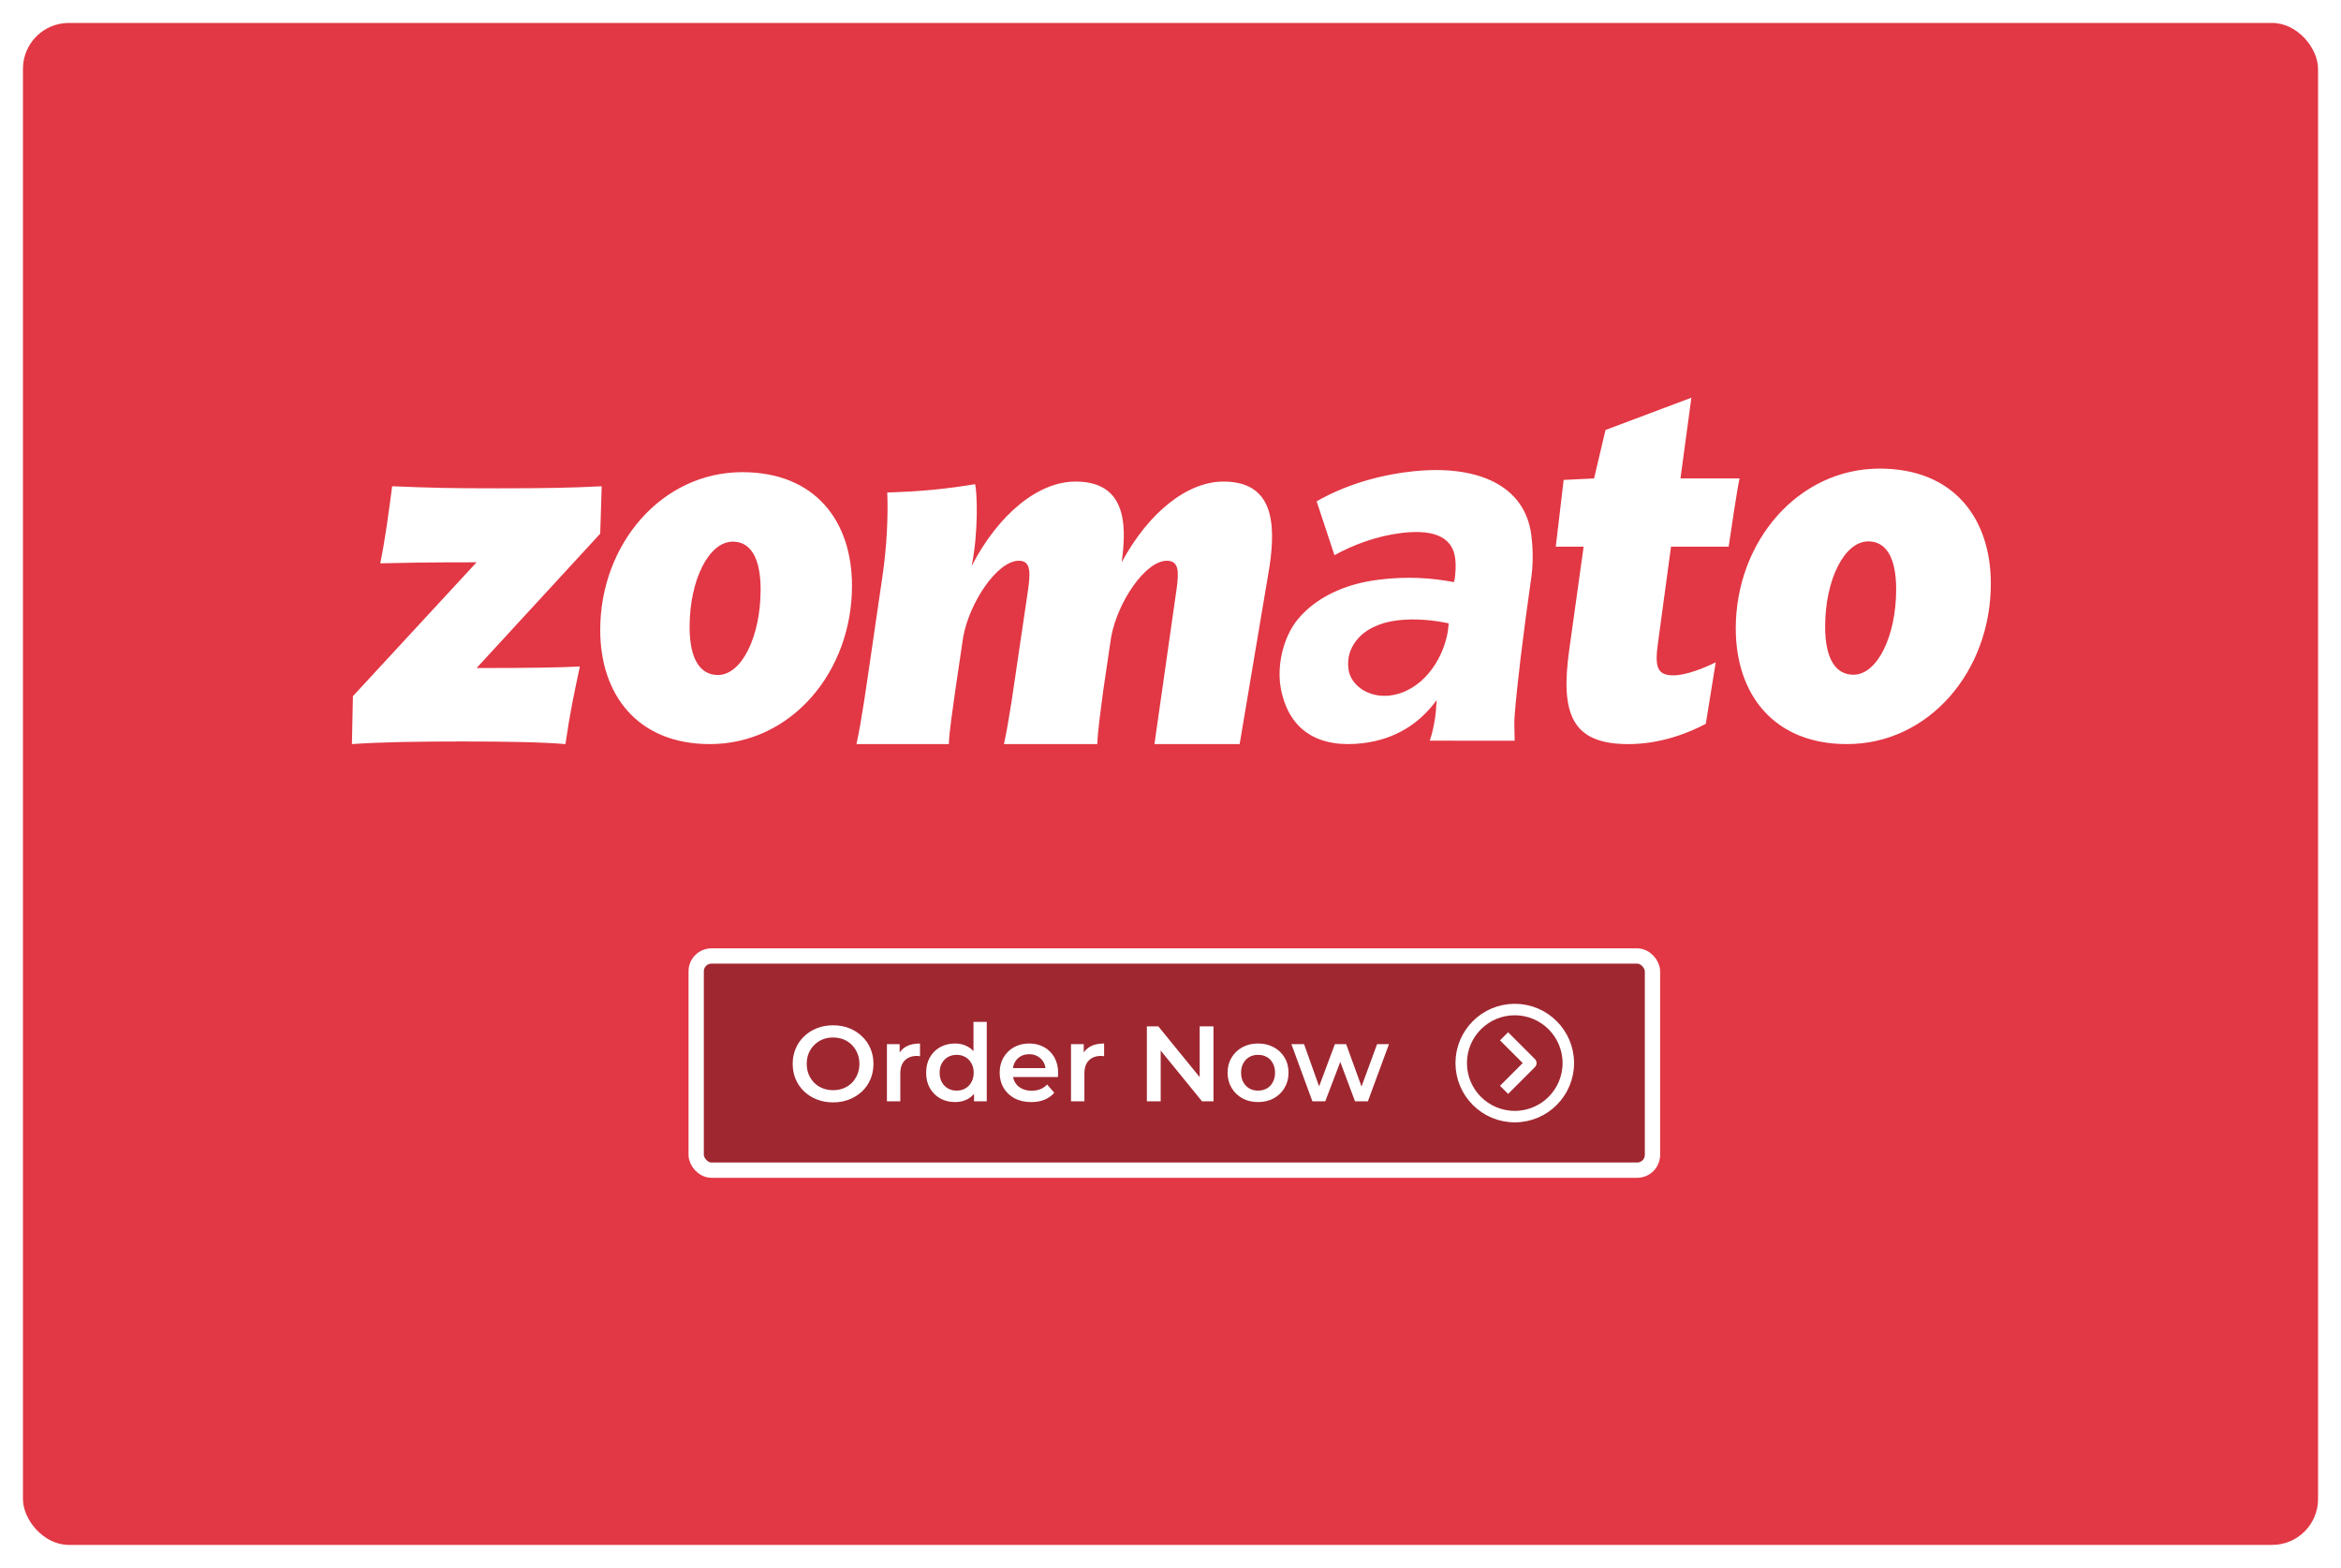 <svg width="306" height="205" viewBox="0 0 306 205" fill="none" xmlns="http://www.w3.org/2000/svg">
<g filter="url(#filter0_d_79_244)">
<rect x="3" y="3" width="300" height="199" rx="6" fill="#E23744"/>
</g>
<rect x="91" y="125" width="125" height="28" rx="2" fill="black" fill-opacity="0.3" stroke="white" stroke-width="2"/>
<path d="M108.908 144.14C108.143 144.14 107.438 144.014 106.794 143.762C106.15 143.51 105.59 143.16 105.114 142.712C104.638 142.255 104.269 141.723 104.008 141.116C103.747 140.5 103.616 139.828 103.616 139.1C103.616 138.372 103.747 137.705 104.008 137.098C104.269 136.482 104.638 135.95 105.114 135.502C105.59 135.045 106.15 134.69 106.794 134.438C107.438 134.186 108.138 134.06 108.894 134.06C109.659 134.06 110.359 134.186 110.994 134.438C111.638 134.69 112.198 135.045 112.674 135.502C113.15 135.95 113.519 136.482 113.78 137.098C114.041 137.705 114.172 138.372 114.172 139.1C114.172 139.828 114.041 140.5 113.78 141.116C113.519 141.732 113.15 142.264 112.674 142.712C112.198 143.16 111.638 143.51 110.994 143.762C110.359 144.014 109.664 144.14 108.908 144.14ZM108.894 142.544C109.389 142.544 109.846 142.46 110.266 142.292C110.686 142.124 111.05 141.886 111.358 141.578C111.666 141.261 111.904 140.897 112.072 140.486C112.249 140.066 112.338 139.604 112.338 139.1C112.338 138.596 112.249 138.139 112.072 137.728C111.904 137.308 111.666 136.944 111.358 136.636C111.05 136.319 110.686 136.076 110.266 135.908C109.846 135.74 109.389 135.656 108.894 135.656C108.399 135.656 107.942 135.74 107.522 135.908C107.111 136.076 106.747 136.319 106.43 136.636C106.122 136.944 105.879 137.308 105.702 137.728C105.534 138.139 105.45 138.596 105.45 139.1C105.45 139.595 105.534 140.052 105.702 140.472C105.879 140.892 106.122 141.261 106.43 141.578C106.738 141.886 107.102 142.124 107.522 142.292C107.942 142.46 108.399 142.544 108.894 142.544ZM115.933 144V136.524H117.599V138.582L117.403 137.98C117.627 137.476 117.977 137.093 118.453 136.832C118.938 136.571 119.54 136.44 120.259 136.44V138.106C120.184 138.087 120.114 138.078 120.049 138.078C119.984 138.069 119.918 138.064 119.853 138.064C119.19 138.064 118.663 138.26 118.271 138.652C117.879 139.035 117.683 139.609 117.683 140.374V144H115.933ZM124.839 144.098C124.121 144.098 123.472 143.939 122.893 143.622C122.324 143.295 121.876 142.847 121.549 142.278C121.223 141.709 121.059 141.037 121.059 140.262C121.059 139.487 121.223 138.815 121.549 138.246C121.876 137.677 122.324 137.233 122.893 136.916C123.472 136.599 124.121 136.44 124.839 136.44C125.465 136.44 126.025 136.58 126.519 136.86C127.014 137.131 127.406 137.546 127.695 138.106C127.985 138.666 128.129 139.385 128.129 140.262C128.129 141.13 127.989 141.849 127.709 142.418C127.429 142.978 127.042 143.398 126.547 143.678C126.053 143.958 125.483 144.098 124.839 144.098ZM125.049 142.6C125.469 142.6 125.843 142.507 126.169 142.32C126.505 142.133 126.771 141.863 126.967 141.508C127.173 141.153 127.275 140.738 127.275 140.262C127.275 139.777 127.173 139.361 126.967 139.016C126.771 138.661 126.505 138.391 126.169 138.204C125.843 138.017 125.469 137.924 125.049 137.924C124.629 137.924 124.251 138.017 123.915 138.204C123.589 138.391 123.323 138.661 123.117 139.016C122.921 139.361 122.823 139.777 122.823 140.262C122.823 140.738 122.921 141.153 123.117 141.508C123.323 141.863 123.589 142.133 123.915 142.32C124.251 142.507 124.629 142.6 125.049 142.6ZM127.317 144V142.236L127.387 140.248L127.247 138.26V133.612H128.983V144H127.317ZM134.801 144.098C133.97 144.098 133.242 143.935 132.617 143.608C132.001 143.272 131.52 142.815 131.175 142.236C130.839 141.657 130.671 140.999 130.671 140.262C130.671 139.515 130.834 138.857 131.161 138.288C131.497 137.709 131.954 137.257 132.533 136.93C133.121 136.603 133.788 136.44 134.535 136.44C135.263 136.44 135.911 136.599 136.481 136.916C137.05 137.233 137.498 137.681 137.825 138.26C138.151 138.839 138.315 139.52 138.315 140.304C138.315 140.379 138.31 140.463 138.301 140.556C138.301 140.649 138.296 140.738 138.287 140.822H132.057V139.66H137.363L136.677 140.024C136.686 139.595 136.597 139.217 136.411 138.89C136.224 138.563 135.967 138.307 135.641 138.12C135.323 137.933 134.955 137.84 134.535 137.84C134.105 137.84 133.727 137.933 133.401 138.12C133.083 138.307 132.831 138.568 132.645 138.904C132.467 139.231 132.379 139.618 132.379 140.066V140.346C132.379 140.794 132.481 141.191 132.687 141.536C132.892 141.881 133.181 142.147 133.555 142.334C133.928 142.521 134.357 142.614 134.843 142.614C135.263 142.614 135.641 142.549 135.977 142.418C136.313 142.287 136.611 142.082 136.873 141.802L137.811 142.88C137.475 143.272 137.05 143.575 136.537 143.79C136.033 143.995 135.454 144.098 134.801 144.098ZM139.996 144V136.524H141.662V138.582L141.466 137.98C141.69 137.476 142.04 137.093 142.516 136.832C143.001 136.571 143.603 136.44 144.322 136.44V138.106C144.247 138.087 144.177 138.078 144.112 138.078C144.046 138.069 143.981 138.064 143.916 138.064C143.253 138.064 142.726 138.26 142.334 138.652C141.942 139.035 141.746 139.609 141.746 140.374V144H139.996ZM149.912 144V134.2H151.41L157.556 141.746H156.814V134.2H158.62V144H157.122L150.976 136.454H151.718V144H149.912ZM164.438 144.098C163.672 144.098 162.991 143.935 162.394 143.608C161.796 143.272 161.325 142.815 160.98 142.236C160.634 141.657 160.462 140.999 160.462 140.262C160.462 139.515 160.634 138.857 160.98 138.288C161.325 137.709 161.796 137.257 162.394 136.93C162.991 136.603 163.672 136.44 164.438 136.44C165.212 136.44 165.898 136.603 166.496 136.93C167.102 137.257 167.574 137.705 167.91 138.274C168.255 138.843 168.428 139.506 168.428 140.262C168.428 140.999 168.255 141.657 167.91 142.236C167.574 142.815 167.102 143.272 166.496 143.608C165.898 143.935 165.212 144.098 164.438 144.098ZM164.438 142.6C164.867 142.6 165.25 142.507 165.586 142.32C165.922 142.133 166.183 141.863 166.37 141.508C166.566 141.153 166.664 140.738 166.664 140.262C166.664 139.777 166.566 139.361 166.37 139.016C166.183 138.661 165.922 138.391 165.586 138.204C165.25 138.017 164.872 137.924 164.452 137.924C164.022 137.924 163.64 138.017 163.304 138.204C162.977 138.391 162.716 138.661 162.52 139.016C162.324 139.361 162.226 139.777 162.226 140.262C162.226 140.738 162.324 141.153 162.52 141.508C162.716 141.863 162.977 142.133 163.304 142.32C163.64 142.507 164.018 142.6 164.438 142.6ZM171.548 144L168.804 136.524H170.456L172.808 143.118H172.024L174.488 136.524H175.958L178.352 143.118H177.582L180.004 136.524H181.558L178.8 144H177.12L174.936 138.162H175.454L173.228 144H171.548Z" fill="white"/>
<path d="M198 146C201.866 146 205 142.866 205 139C205 135.134 201.866 132 198 132C194.134 132 191 135.134 191 139C191 142.866 194.134 146 198 146Z" stroke="white" stroke-width="1.5" stroke-linejoin="round"/>
<path d="M196.6 142.5L200.1 139L196.6 135.5" stroke="white" stroke-width="1.5" stroke-linejoin="round"/>
<path d="M78.65 63.578L78.457 69.776L62.294 87.348C69.046 87.348 73.327 87.282 75.796 87.144C75.081 90.48 74.498 93.205 73.912 97.292C70.666 97.018 65.604 96.95 60.539 96.95C54.894 96.95 49.959 97.018 46 97.292L46.132 91.024L62.294 73.523C55.219 73.523 52.621 73.59 49.702 73.658C50.349 70.525 50.804 67.053 51.258 63.578C56.386 63.782 58.398 63.849 65.084 63.849C71.252 63.849 74.755 63.782 78.65 63.578ZM97.022 61.737C86.504 61.737 78.457 71.137 78.457 82.378C78.457 90.822 83.325 97.292 92.801 97.292C103.382 97.292 111.367 87.892 111.367 76.585C111.367 68.211 106.627 61.737 97.022 61.737ZM93.84 88.258C91.503 88.258 90.141 86.144 90.141 81.99C90.141 75.792 92.672 70.821 95.789 70.821C98.059 70.821 99.423 72.866 99.423 77.086C99.422 83.216 96.957 88.258 93.84 88.258ZM245.694 61.271C235.041 61.271 226.888 70.794 226.888 82.177C226.888 90.736 231.819 97.292 241.42 97.292C252.139 97.292 260.229 87.768 260.229 76.315C260.229 67.828 255.431 61.271 245.694 61.271ZM242.27 88.222C239.932 88.222 238.571 86.108 238.571 81.954C238.571 75.756 241.103 70.786 244.219 70.786C246.489 70.786 247.854 72.829 247.854 77.05C247.853 83.182 245.386 88.222 242.27 88.222ZM165.956 73.999C166.8 68.211 166.346 62.966 159.921 62.966C155.246 62.966 150.184 66.917 146.614 73.523C147.393 68.073 146.937 62.966 140.577 62.966C135.774 62.966 130.581 67.12 127.009 73.999C127.919 69.503 127.725 64.394 127.465 63.305C123.765 63.919 120.521 64.258 115.976 64.394C116.106 67.528 115.911 71.612 115.326 75.497L113.834 85.712C113.249 89.732 112.6 94.364 111.95 97.292H124.024C124.09 95.519 124.545 92.728 124.868 90.276L125.907 83.263C126.751 78.697 130.384 73.319 133.176 73.319C134.799 73.319 134.735 74.884 134.28 77.813L133.111 85.712C132.525 89.732 131.878 94.364 131.228 97.292H143.431C143.496 95.519 143.886 92.728 144.209 90.276L145.247 83.263C146.091 78.697 149.728 73.319 152.518 73.319C154.142 73.319 154.078 74.815 153.816 76.861L150.901 97.292H162.039L165.956 73.999ZM224.269 86.599L222.971 94.637C220.958 95.726 217.193 97.294 212.844 97.294C205.444 97.294 203.952 93.343 205.119 84.965L207.002 71.479H203.361L204.39 62.749L208.366 62.557L209.86 56.223L221.086 52L219.66 62.557H227.384C227.125 63.646 226.214 69.642 225.958 71.479H218.424L216.737 83.943C216.282 87.144 216.544 88.303 218.748 88.303C220.375 88.302 222.774 87.348 224.269 86.599ZM181.677 90.94C185.764 90.434 188.576 86.494 189.253 82.563L189.366 81.51C187.61 81.117 185.072 80.818 182.611 81.119C180.267 81.405 178.317 82.379 177.268 83.789C176.477 84.802 176.08 86.014 176.256 87.459C176.523 89.624 178.916 91.277 181.677 90.94ZM178.199 97.166C172.431 97.875 168.632 95.585 167.492 90.377C166.777 87.1 167.77 83.367 169.507 81.139C171.833 78.226 175.624 76.356 180.25 75.792C183.973 75.33 187.11 75.557 190.045 76.113L190.166 75.61C190.25 74.805 190.335 74.002 190.218 73.04C189.913 70.571 187.966 69.1 183.159 69.692C179.916 70.09 176.83 71.261 174.433 72.595L172.103 65.551C175.35 63.687 179.444 62.267 184.128 61.692C193.077 60.594 199.365 63.448 200.17 70.008C200.383 71.754 200.409 73.602 200.189 75.281C199.04 83.393 198.304 89.498 197.981 93.589C197.929 94.223 197.933 95.311 197.99 96.854L186.885 96.844C187.122 96.205 187.334 95.338 187.522 94.25C187.647 93.534 187.736 92.632 187.792 91.538C185.446 94.76 182.219 96.672 178.199 97.166Z" fill="white"/>
<defs>
<filter id="filter0_d_79_244" x="0" y="0" width="306" height="205" filterUnits="userSpaceOnUse" color-interpolation-filters="sRGB">
<feFlood flood-opacity="0" result="BackgroundImageFix"/>
<feColorMatrix in="SourceAlpha" type="matrix" values="0 0 0 0 0 0 0 0 0 0 0 0 0 0 0 0 0 0 127 0" result="hardAlpha"/>
<feOffset/>
<feGaussianBlur stdDeviation="1.5"/>
<feComposite in2="hardAlpha" operator="out"/>
<feColorMatrix type="matrix" values="0 0 0 0 0 0 0 0 0 0 0 0 0 0 0 0 0 0 0.25 0"/>
<feBlend mode="normal" in2="BackgroundImageFix" result="effect1_dropShadow_79_244"/>
<feBlend mode="normal" in="SourceGraphic" in2="effect1_dropShadow_79_244" result="shape"/>
</filter>
</defs>
</svg>

